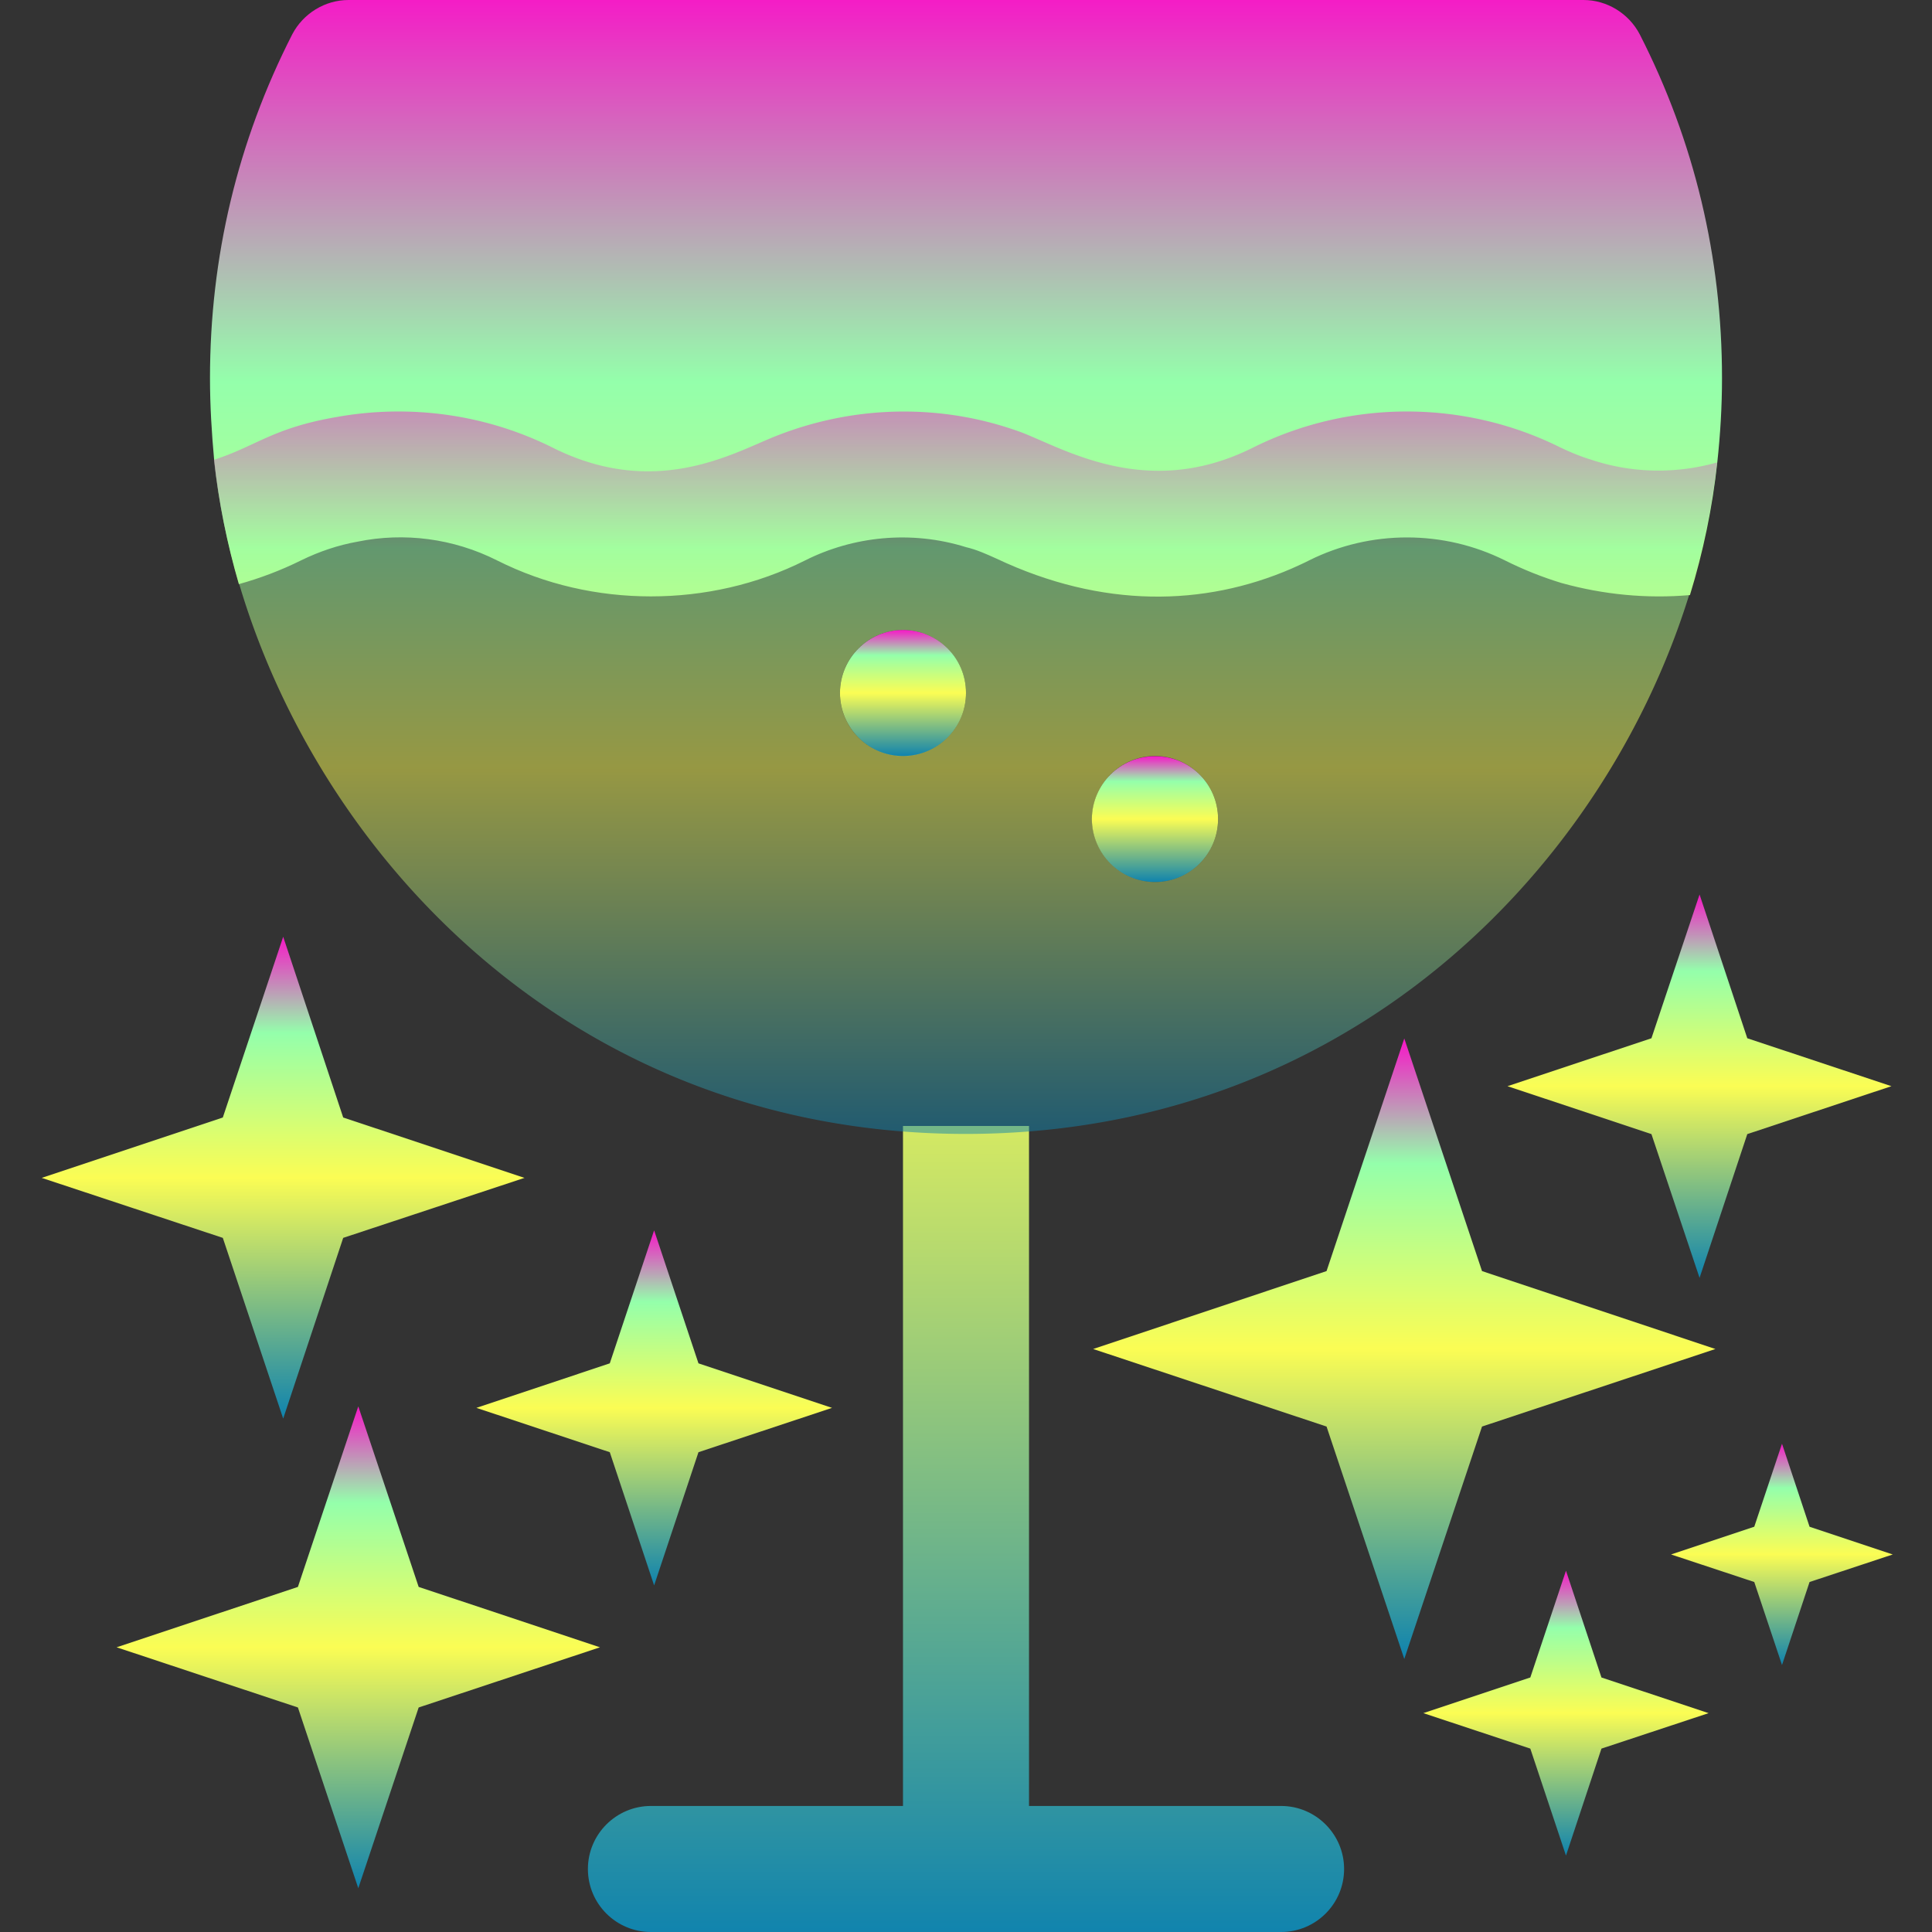 <?xml version="1.0" encoding="UTF-8" standalone="no"?>
<svg
   height="16"
   width="16"
   version="1.1"
   id="wine"
   viewBox="0 0 10.24 10.24"
   xml:space="preserve"
   xmlns:xlink="http://www.w3.org/1999/xlink"
   xmlns="http://www.w3.org/2000/svg"
   xmlns:svg="http://www.w3.org/2000/svg"
   xmlns:rdf="http://www.w3.org/1999/02/22-rdf-syntax-ns#"
   xmlns:cc="http://creativecommons.org/ns#"
   xmlns:dc="http://purl.org/dc/elements/1.1/">
  <rect x="0" y="0" width="10.24" height="10.24" fill="#333333" stroke="none"/>
  <defs>
    <style id="current-color-scheme" type="text/css">
      .ColorScheme-Text { color: #0abdc6; } .ColorScheme-Highlight { color:#5294e2; }
    </style>
    <linearGradient id="arrongin" x1="0%" x2="0%" y1="0%" y2="100%">
      <stop offset="0%" style="stop-color:#dd9b44; stop-opacity:1"/>
      <stop offset="100%" style="stop-color:#ad6c16; stop-opacity:1"/>
    </linearGradient>
    <linearGradient id="aurora" x1="0%" x2="0%" y1="0%" y2="100%">
      <stop offset="0%" style="stop-color:#09D4DF; stop-opacity:1"/>
      <stop offset="100%" style="stop-color:#9269F4; stop-opacity:1"/>
    </linearGradient>
    <linearGradient id="cyberneon" x1="0%" x2="0%" y1="0%" y2="100%">
      <stop offset="0" style="stop-color:#0abdc6; stop-opacity:1"/>
      <stop offset="1" style="stop-color:#ea00d9; stop-opacity:1"/>
    </linearGradient>
    <linearGradient id="fitdance" x1="0%" x2="0%" y1="0%" y2="100%">
      <stop offset="0%" style="stop-color:#1AD6AB; stop-opacity:1"/>
      <stop offset="100%" style="stop-color:#329DB6; stop-opacity:1"/>
    </linearGradient>
    <linearGradient id="oomox" x1="0%" x2="0%" y1="0%" y2="100%">
      <stop offset="0%" style="stop-color:#0abdc6; stop-opacity:1"/>
      <stop offset="100%" style="stop-color:#b800ff; stop-opacity:1"/>
    </linearGradient>
    <linearGradient id="rainblue" x1="0%" x2="0%" y1="0%" y2="100%">
      <stop offset="0%" style="stop-color:#00F260; stop-opacity:1"/>
      <stop offset="100%" style="stop-color:#0575E6; stop-opacity:1"/>
    </linearGradient>
    <linearGradient id="sunrise" x1="0%" x2="0%" y1="0%" y2="100%">
      <stop offset="0%" style="stop-color: #FF8501; stop-opacity:1"/>
      <stop offset="100%" style="stop-color: #FFCB01; stop-opacity:1"/>
    </linearGradient>
    <linearGradient id="telinkrin" x1="0%" x2="0%" y1="0%" y2="100%">
      <stop offset="0%" style="stop-color: #b2ced6; stop-opacity:1"/>
      <stop offset="100%" style="stop-color: #6da5b7; stop-opacity:1"/>
    </linearGradient>
    <linearGradient id="60spsycho" x1="0%" x2="0%" y1="0%" y2="100%">
      <stop offset="0%" style="stop-color: #df5940; stop-opacity:1"/>
      <stop offset="25%" style="stop-color: #d8d15f; stop-opacity:1"/>
      <stop offset="50%" style="stop-color: #e9882a; stop-opacity:1"/>
      <stop offset="100%" style="stop-color: #279362; stop-opacity:1"/>
    </linearGradient>
    <linearGradient id="90ssummer" x1="0%" x2="0%" y1="0%" y2="100%">
      <stop offset="0%" style="stop-color: #f618c7; stop-opacity:1"/>
      <stop offset="20%" style="stop-color: #94ffab; stop-opacity:1"/>
      <stop offset="50%" style="stop-color: #fbfd54; stop-opacity:1"/>
      <stop offset="100%" style="stop-color: #0f83ae; stop-opacity:1"/>
    </linearGradient>
  </defs>
<path
   id="path_glass"
   class="ColorScheme-Text"
   style="fill:url(#90ssummer);stroke-width:0.02;opacity:1"
   d="M 1.847 0 C 1.723 0 1.607 0.071 1.549 0.182 C 1.259 0.75 1.113 1.363 1.113 2.004 C 1.113 2.151 1.122 2.295 1.135 2.438 C 1.159 2.662 1.204 2.883 1.266 3.096 C 1.378 3.065 1.489 3.023 1.596 2.97 C 1.692 2.923 1.793 2.889 1.895 2.871 C 2.142 2.82 2.404 2.854 2.634 2.97 C 2.89 3.099 3.17 3.161 3.45 3.161 C 3.73 3.161 4.012 3.099 4.268 2.97 C 4.521 2.843 4.828 2.809 5.12 2.9 C 5.176 2.913 5.229 2.937 5.282 2.961 C 5.843 3.226 6.382 3.214 6.845 3.014 C 6.876 3 6.908 2.986 6.939 2.97 C 7.264 2.808 7.651 2.808 7.976 2.97 C 8.074 3.019 8.174 3.059 8.276 3.09 C 8.499 3.152 8.73 3.174 8.957 3.154 C 9.027 2.927 9.076 2.692 9.102 2.451 C 9.118 2.304 9.127 2.155 9.127 2.004 C 9.127 1.363 8.981 0.75 8.691 0.182 C 8.633 0.071 8.517 0 8.393 0 L 1.847 0 z M 4.786 5.968 L 4.786 9.572 L 3.45 9.572 C 3.266 9.572 3.116 9.722 3.116 9.906 C 3.116 10.091 3.266 10.24 3.45 10.24 L 5.12 10.24 L 6.79 10.24 C 6.974 10.24 7.124 10.091 7.124 9.906 C 7.124 9.722 6.974 9.572 6.79 9.572 L 5.454 9.572 L 5.454 5.968 L 4.786 5.968 z " />
<path
   style="fill:url(#90ssummer);stroke-width:0.02;opacity:1"
   d="M 6.121,4.008 C 5.937,4.008 5.788,4.157 5.787,4.341 5.788,4.526 5.937,4.675 6.121,4.675 6.306,4.676 6.456,4.526 6.456,4.341 6.456,4.156 6.306,4.007 6.121,4.008 Z"
   id="path_bubble_right"
   class="ColorScheme-Text" />
<path
   style="fill:url(#90ssummer);stroke-width:0.02;opacity:1"
   d="M 4.786,3.339 C 4.602,3.339 4.453,3.488 4.452,3.672 4.452,3.857 4.601,4.007 4.786,4.008 4.971,4.007 5.121,3.857 5.12,3.672 5.12,3.488 4.971,3.339 4.786,3.339 Z"
   id="path_bubble_left"
   class="ColorScheme-Text" />
<path
   id="path_wine"
   class="ColorScheme-Text"
   style="fill:url(#90ssummer);stroke-width:0.02;opacity:0.5"
   d="m 7.457,2.181 c -0.28,0 -0.561,0.064 -0.817,0.192 -0.574,0.287 -1.024,-0.011 -1.247,-0.089 -0.089,-0.031 -0.18,-0.056 -0.274,-0.073 -0.327,-0.06 -0.677,-0.031 -1.011,0.102 -0.223,0.089 -0.634,0.332 -1.178,0.06 -0.356,-0.178 -0.759,-0.232 -1.144,-0.163 -0.341,0.058 -0.43,0.156 -0.652,0.227 0.183,1.678 1.627,3.573 3.985,3.573 2.323,0 3.793,-1.853 3.982,-3.559 -0.22,0.062 -0.454,0.058 -0.672,-0.016 -0.053,-0.016 -0.105,-0.038 -0.156,-0.062 -0.256,-0.128 -0.536,-0.192 -0.817,-0.192 z m -2.671,1.158 A 0.334,0.334 0 0 1 5.12,3.673 0.334,0.334 0 0 1 4.786,4.007 0.334,0.334 0 0 1 4.452,3.673 0.334,0.334 0 0 1 4.786,3.339 Z m 1.336,0.668 a 0.334,0.334 0 0 1 0.334,0.334 0.334,0.334 0 0 1 -0.334,0.334 0.334,0.334 0 0 1 -0.334,-0.334 0.334,0.334 0 0 1 0.334,-0.334 z" />
<path
   style="fill:url(#90ssummer);stroke-width:0.394"
   d="M 1.501,4.965 1.181,5.923 0.221,6.243 1.181,6.561 1.501,7.519 1.819,6.561 2.78,6.243 1.819,5.923 Z"
   id="path_star_1"
   class="ColorScheme-Text"/>
<path
   style="fill:url(#90ssummer);stroke-width:0.29"
   d="M 3.467,6.521 3.232,7.226 2.525,7.462 3.232,7.697 3.467,8.403 3.702,7.697 4.41,7.462 3.702,7.226 Z"
   id="path_star_2"
   class="ColorScheme-Text"/>
<path
   style="fill:url(#90ssummer);stroke-width:0.394"
   d="M 1.899,7.454 1.579,8.411 0.618,8.731 1.579,9.05 1.899,10.008 2.219,9.05 3.18,8.731 2.219,8.411 Z"
   id="path_star_3"
   class="ColorScheme-Text"/>
<path
   style="fill:url(#90ssummer);stroke-width:0.338"
   d="M 7.443,5.504 7.031,6.737 5.794,7.15 7.031,7.561 7.443,8.793 7.855,7.561 9.092,7.15 7.855,6.737 Z"
   id="path_star_4"
   class="ColorScheme-Text"/>
<path
   style="fill:url(#90ssummer);stroke-width:0.233"
   d="M 8.3,8.325 8.111,8.891 7.544,9.08 8.111,9.268 8.3,9.835 8.488,9.268 9.056,9.08 8.488,8.891 Z"
   id="path_star_5"
   class="ColorScheme-Text"/>
<path
   style="fill:url(#90ssummer);stroke-width:0.181"
   d="m 9.445,7.652 -0.147,0.44 -0.441,0.147 0.441,0.146 0.147,0.44 0.146,-0.44 L 10.032,8.239 9.591,8.092 Z"
   id="path_star_6"
   class="ColorScheme-Text"/>
<path
   style="fill:url(#90ssummer);stroke-width:0.313"
   d="M 9.008,4.741 8.753,5.503 7.99,5.757 8.753,6.011 9.008,6.773 9.261,6.011 10.025,5.757 9.261,5.503 Z"
   id="path_star_7" />
</svg>
